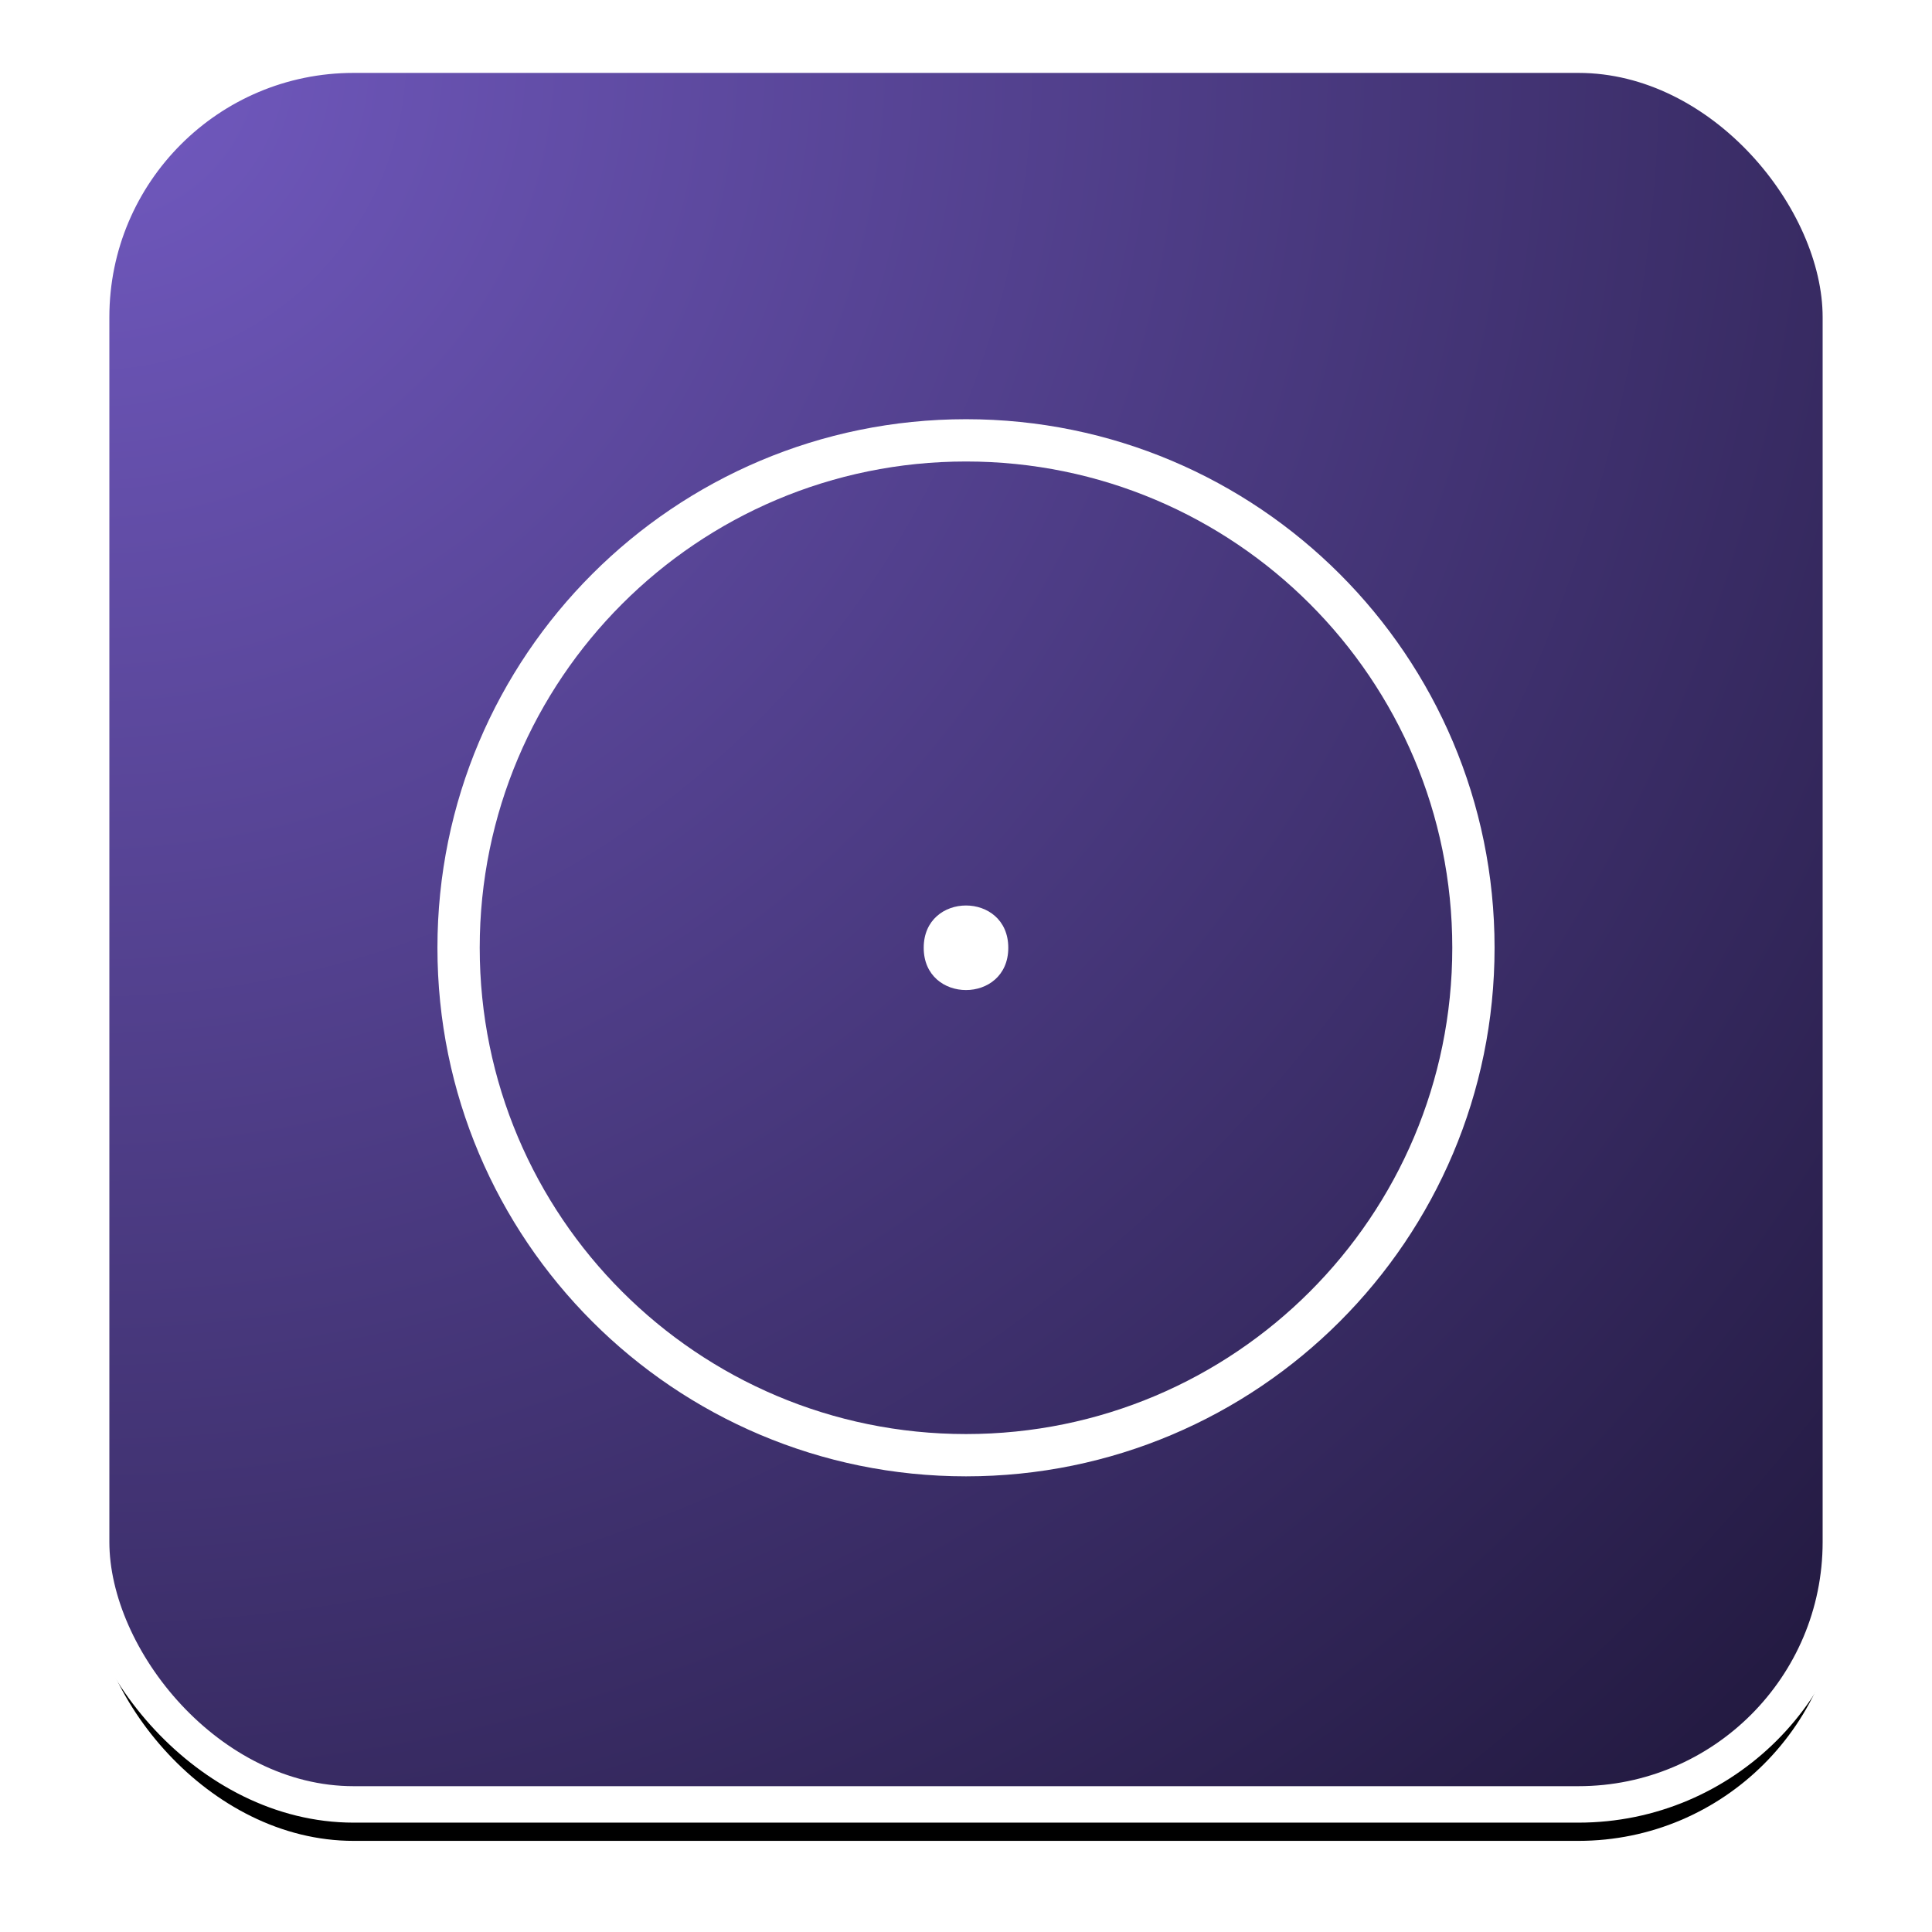 <?xml version="1.0" encoding="UTF-8" standalone="no"?>
<svg width="106px" height="106px" viewBox="0 0 106 106" version="1.1" xmlns="http://www.w3.org/2000/svg" xmlns:xlink="http://www.w3.org/1999/xlink">
    <!-- Generator: Sketch 3.7 (28169) - http://www.bohemiancoding.com/sketch -->
    <title>Rectangle 2 + Imported Layers Copy</title>
    <desc>Created with Sketch.</desc>
    <defs>
        <radialGradient cx="0%" cy="0%" fx="0%" fy="0%" r="143.544%" id="radialGradient-1">
            <stop stop-color="#725AC1" offset="0%"></stop>
            <stop stop-color="#1E1639" offset="100%"></stop>
        </radialGradient>
        <rect id="path-2" x="0" y="0" width="96" height="96" rx="14.4"></rect>
        <filter x="-50%" y="-50%" width="200%" height="200%" filterUnits="objectBoundingBox" id="filter-3">
            <feMorphology radius="1" operator="dilate" in="SourceAlpha" result="shadowSpreadOuter1"></feMorphology>
            <feOffset dx="0" dy="2" in="shadowSpreadOuter1" result="shadowOffsetOuter1"></feOffset>
            <feGaussianBlur stdDeviation="2" in="shadowOffsetOuter1" result="shadowBlurOuter1"></feGaussianBlur>
            <feComposite in="shadowBlurOuter1" in2="SourceAlpha" operator="out" result="shadowBlurOuter1"></feComposite>
            <feColorMatrix values="0 0 0 0 0   0 0 0 0 0   0 0 0 0 0  0 0 0 0.5 0" type="matrix" in="shadowBlurOuter1"></feColorMatrix>
        </filter>
        <filter x="-50%" y="-50%" width="200%" height="200%" filterUnits="objectBoundingBox" id="filter-4">
            <feOffset dx="0" dy="1" in="SourceAlpha" result="shadowOffsetOuter1"></feOffset>
            <feGaussianBlur stdDeviation="1" in="shadowOffsetOuter1" result="shadowBlurOuter1"></feGaussianBlur>
            <feColorMatrix values="0 0 0 0 0   0 0 0 0 0   0 0 0 0 0  0 0 0 0.434 0" type="matrix" in="shadowBlurOuter1" result="shadowMatrixOuter1"></feColorMatrix>
            <feMerge>
                <feMergeNode in="shadowMatrixOuter1"></feMergeNode>
                <feMergeNode in="SourceGraphic"></feMergeNode>
            </feMerge>
        </filter>
    </defs>
    <g id="CI-all" stroke="none" stroke-width="1" fill="none" fill-rule="evenodd">
        <g id="ALL-logos---0.3-Copy-4" transform="translate(-193, -488)">
            <g id="Imported-Layers-+-nexus-+-Rectangle-2-+-Imported-Layers-Copy-+-Line" transform="translate(171, 140)">
                <g id="Rectangle-2-+-Imported-Layers-Copy" transform="translate(27, 351)">
                    <g id="Rectangle-2">
                        <use fill="black" fill-opacity="1" filter="url(#filter-3)" xlink:href="#path-2"></use>
                        <use stroke="#FFFFFF" stroke-width="2" fill="url(#radialGradient-1)" fill-rule="evenodd" xlink:href="#path-2"></use>
                    </g>
                    <g id="Imported-Layers-Copy" filter="url(#filter-4)" transform="translate(19, 19)" fill="#FFFFFF">
                        <path d="M29,0 C12.983,0 0,12.983 0,29 C0,45.017 12.983,58 29,58 C45.017,58 58,45.017 58,29 C58,12.983 45.017,0 29,0 L29,0 Z M29,55.68 C14.264,55.68 2.32,43.736 2.32,29 C2.32,14.264 14.264,2.32 29,2.32 C43.736,2.32 55.68,14.264 55.68,29 C55.68,43.736 43.736,55.68 29,55.68 L29,55.68 Z" id="Fill-1"></path>
                        <path d="M31.32,29 C31.32,32.093 26.68,32.093 26.68,29 C26.68,25.907 31.32,25.907 31.32,29" id="Fill-2"></path>
                    </g>
                </g>
            </g>
        </g>
    </g>
</svg>